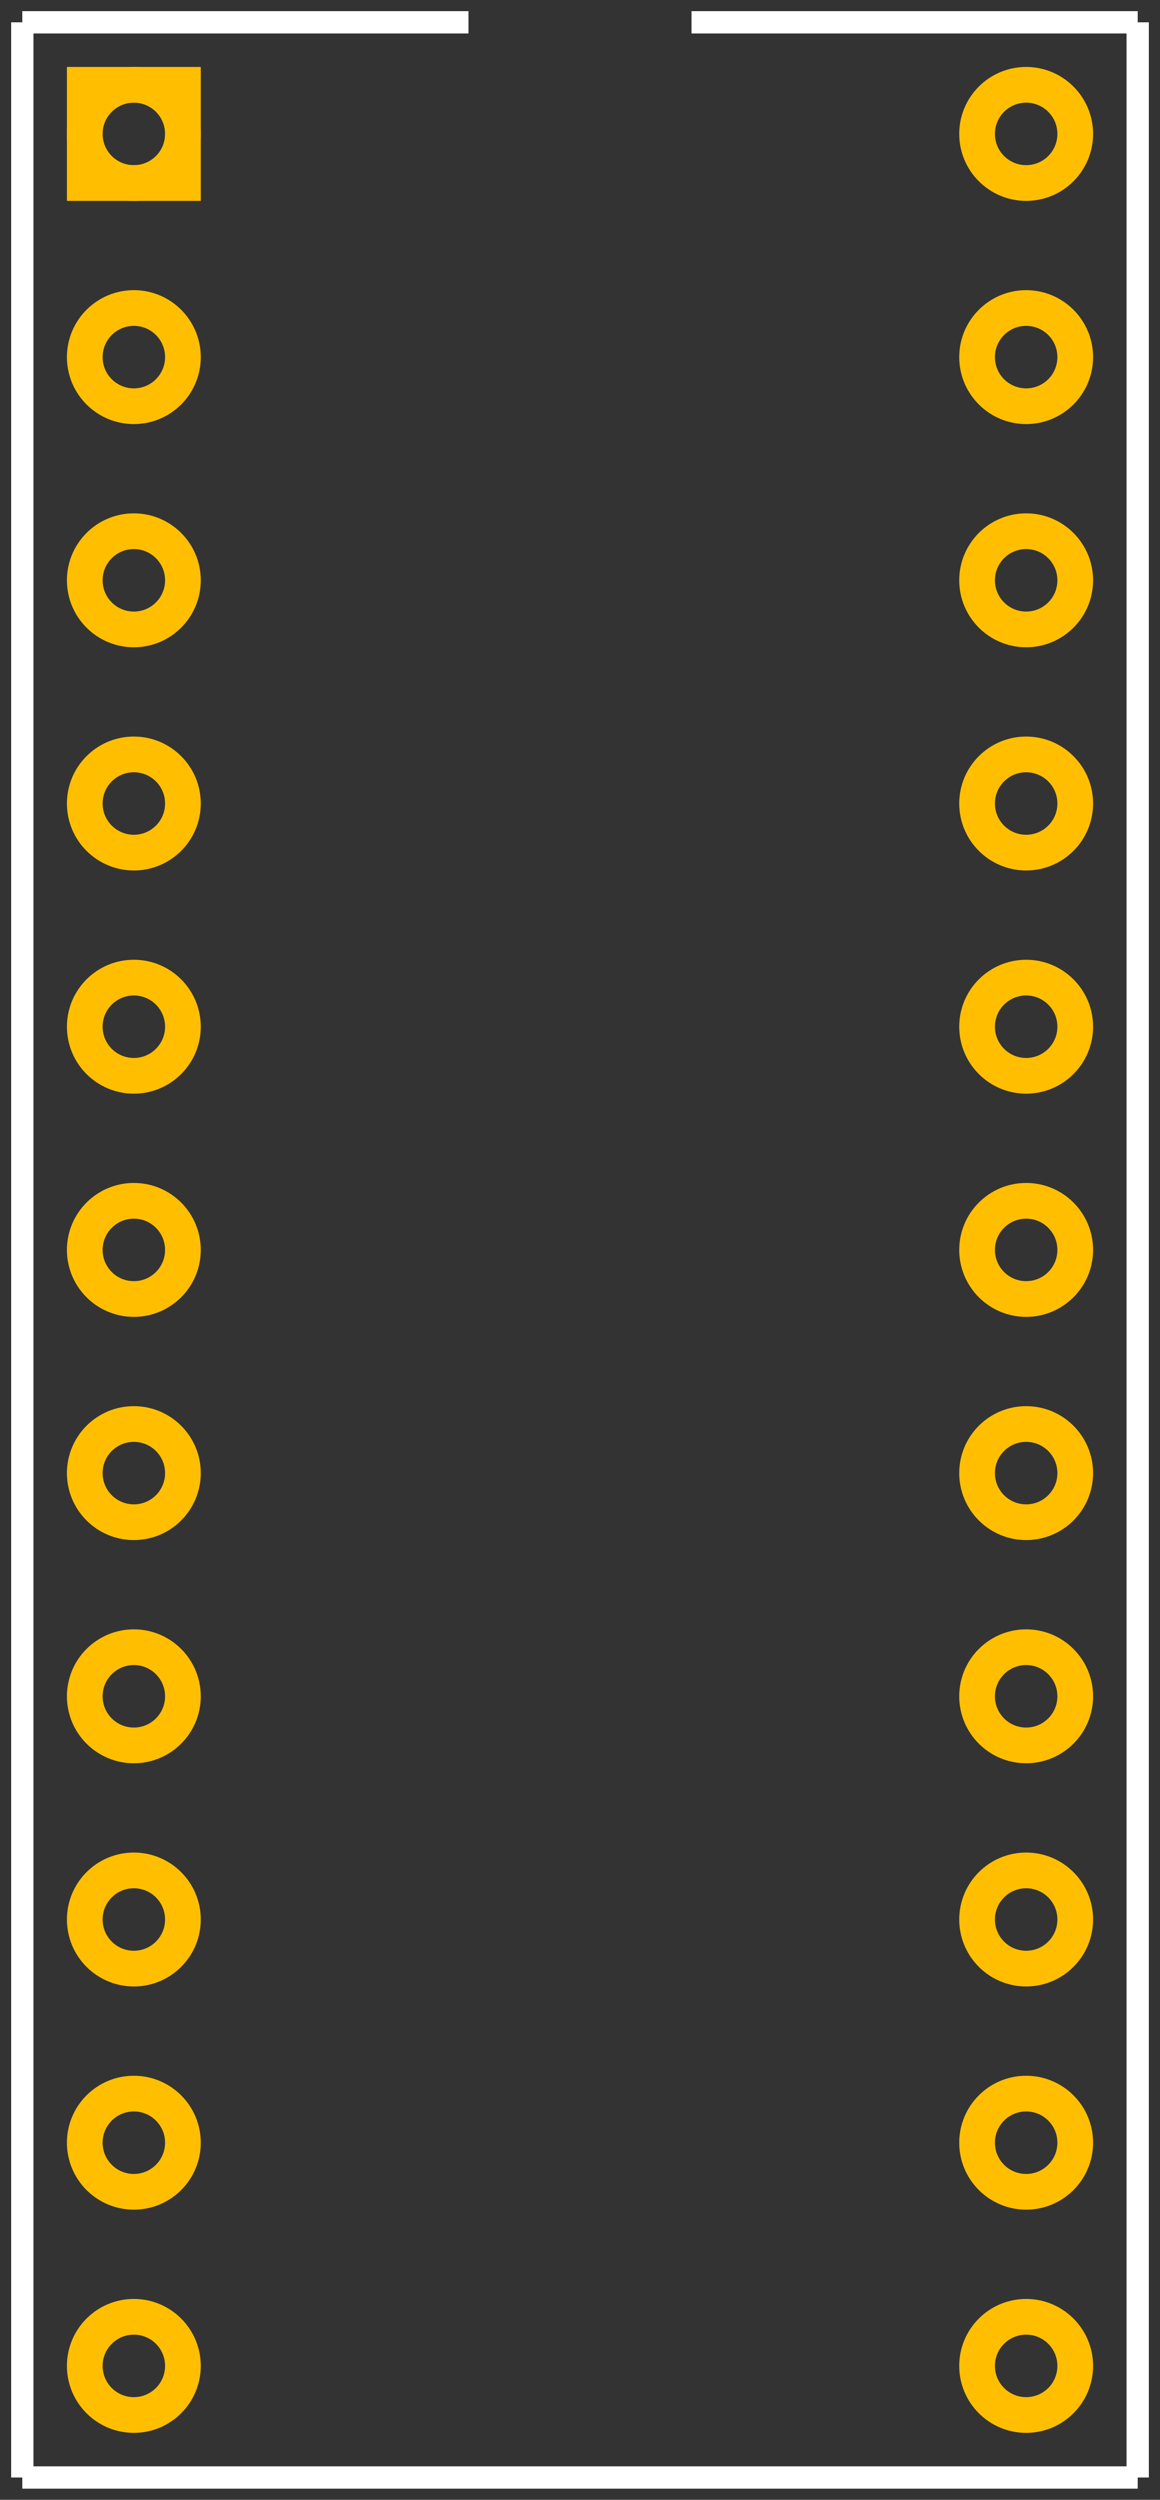<?xml version='1.0' encoding='UTF-8'?>
<svg width="0.52in" version="1.2" xmlns="http://www.w3.org/2000/svg" height="1.12in" viewBox="0 0 520 1120" baseProfile="tiny" >
 <rect x="0" y="0" width="520" height="1120" fill="#333333" stroke="none"/>
 <desc>Fritzing footprint SVG</desc>
 <g id="silkscreen" >
  <line stroke="white" y1="10" x1="10" y2="1110" stroke-width="10" x2="10" />
  <line stroke="white" y1="1110" x1="10" y2="1110" stroke-width="10" x2="510" />
  <line stroke="white" y1="1110" x1="510" y2="10" stroke-width="10" x2="510" />
  <line stroke="white" y1="10" x1="10" y2="10" stroke-width="10" x2="210" />
  <line stroke="white" y1="10" x1="310" y2="10" stroke-width="10" x2="510" />
 </g>
 <g id="copper0" >
  <rect width="44" x="38" y="38" fill="none" height="44" stroke="rgb(255, 191, 0)" stroke-width="16" />
  <circle fill="none" cx="60" cy="60" stroke="rgb(255, 191, 0)" r="22" id="connector0pin" stroke-width="16" />
  <circle fill="none" cx="60" cy="160" stroke="rgb(255, 191, 0)" r="22" id="connector1pin" stroke-width="16" />
  <circle fill="none" cx="60" cy="260" stroke="rgb(255, 191, 0)" r="22" id="connector2pin" stroke-width="16" />
  <circle fill="none" cx="60" cy="360" stroke="rgb(255, 191, 0)" r="22" id="connector3pin" stroke-width="16" />
  <circle fill="none" cx="60" cy="460" stroke="rgb(255, 191, 0)" r="22" id="connector4pin" stroke-width="16" />
  <circle fill="none" cx="60" cy="560" stroke="rgb(255, 191, 0)" r="22" id="connector5pin" stroke-width="16" />
  <circle fill="none" cx="60" cy="660" stroke="rgb(255, 191, 0)" r="22" id="connector6pin" stroke-width="16" />
  <circle fill="none" cx="60" cy="760" stroke="rgb(255, 191, 0)" r="22" id="connector7pin" stroke-width="16" />
  <circle fill="none" cx="60" cy="860" stroke="rgb(255, 191, 0)" r="22" id="connector8pin" stroke-width="16" />
  <circle fill="none" cx="60" cy="960" stroke="rgb(255, 191, 0)" r="22" id="connector9pin" stroke-width="16" />
  <circle fill="none" cx="60" cy="1060" stroke="rgb(255, 191, 0)" r="22" id="connector10pin" stroke-width="16" />
  <circle fill="none" cx="460" cy="1060" stroke="rgb(255, 191, 0)" r="22" id="connector11pin" stroke-width="16" />
  <circle fill="none" cx="460" cy="960" stroke="rgb(255, 191, 0)" r="22" id="connector12pin" stroke-width="16" />
  <circle fill="none" cx="460" cy="860" stroke="rgb(255, 191, 0)" r="22" id="connector13pin" stroke-width="16" />
  <circle fill="none" cx="460" cy="760" stroke="rgb(255, 191, 0)" r="22" id="connector14pin" stroke-width="16" />
  <circle fill="none" cx="460" cy="660" stroke="rgb(255, 191, 0)" r="22" id="connector15pin" stroke-width="16" />
  <circle fill="none" cx="460" cy="560" stroke="rgb(255, 191, 0)" r="22" id="connector16pin" stroke-width="16" />
  <circle fill="none" cx="460" cy="460" stroke="rgb(255, 191, 0)" r="22" id="connector17pin" stroke-width="16" />
  <circle fill="none" cx="460" cy="360" stroke="rgb(255, 191, 0)" r="22" id="connector18pin" stroke-width="16" />
  <circle fill="none" cx="460" cy="260" stroke="rgb(255, 191, 0)" r="22" id="connector19pin" stroke-width="16" />
  <circle fill="none" cx="460" cy="160" stroke="rgb(255, 191, 0)" r="22" id="connector20pin" stroke-width="16" />
  <circle fill="none" cx="460" cy="60" stroke="rgb(255, 191, 0)" r="22" id="connector21pin" stroke-width="16" />
 </g>
 <g id="keepout" />
 <g id="soldermask" />
 <g id="outline" />
</svg>
